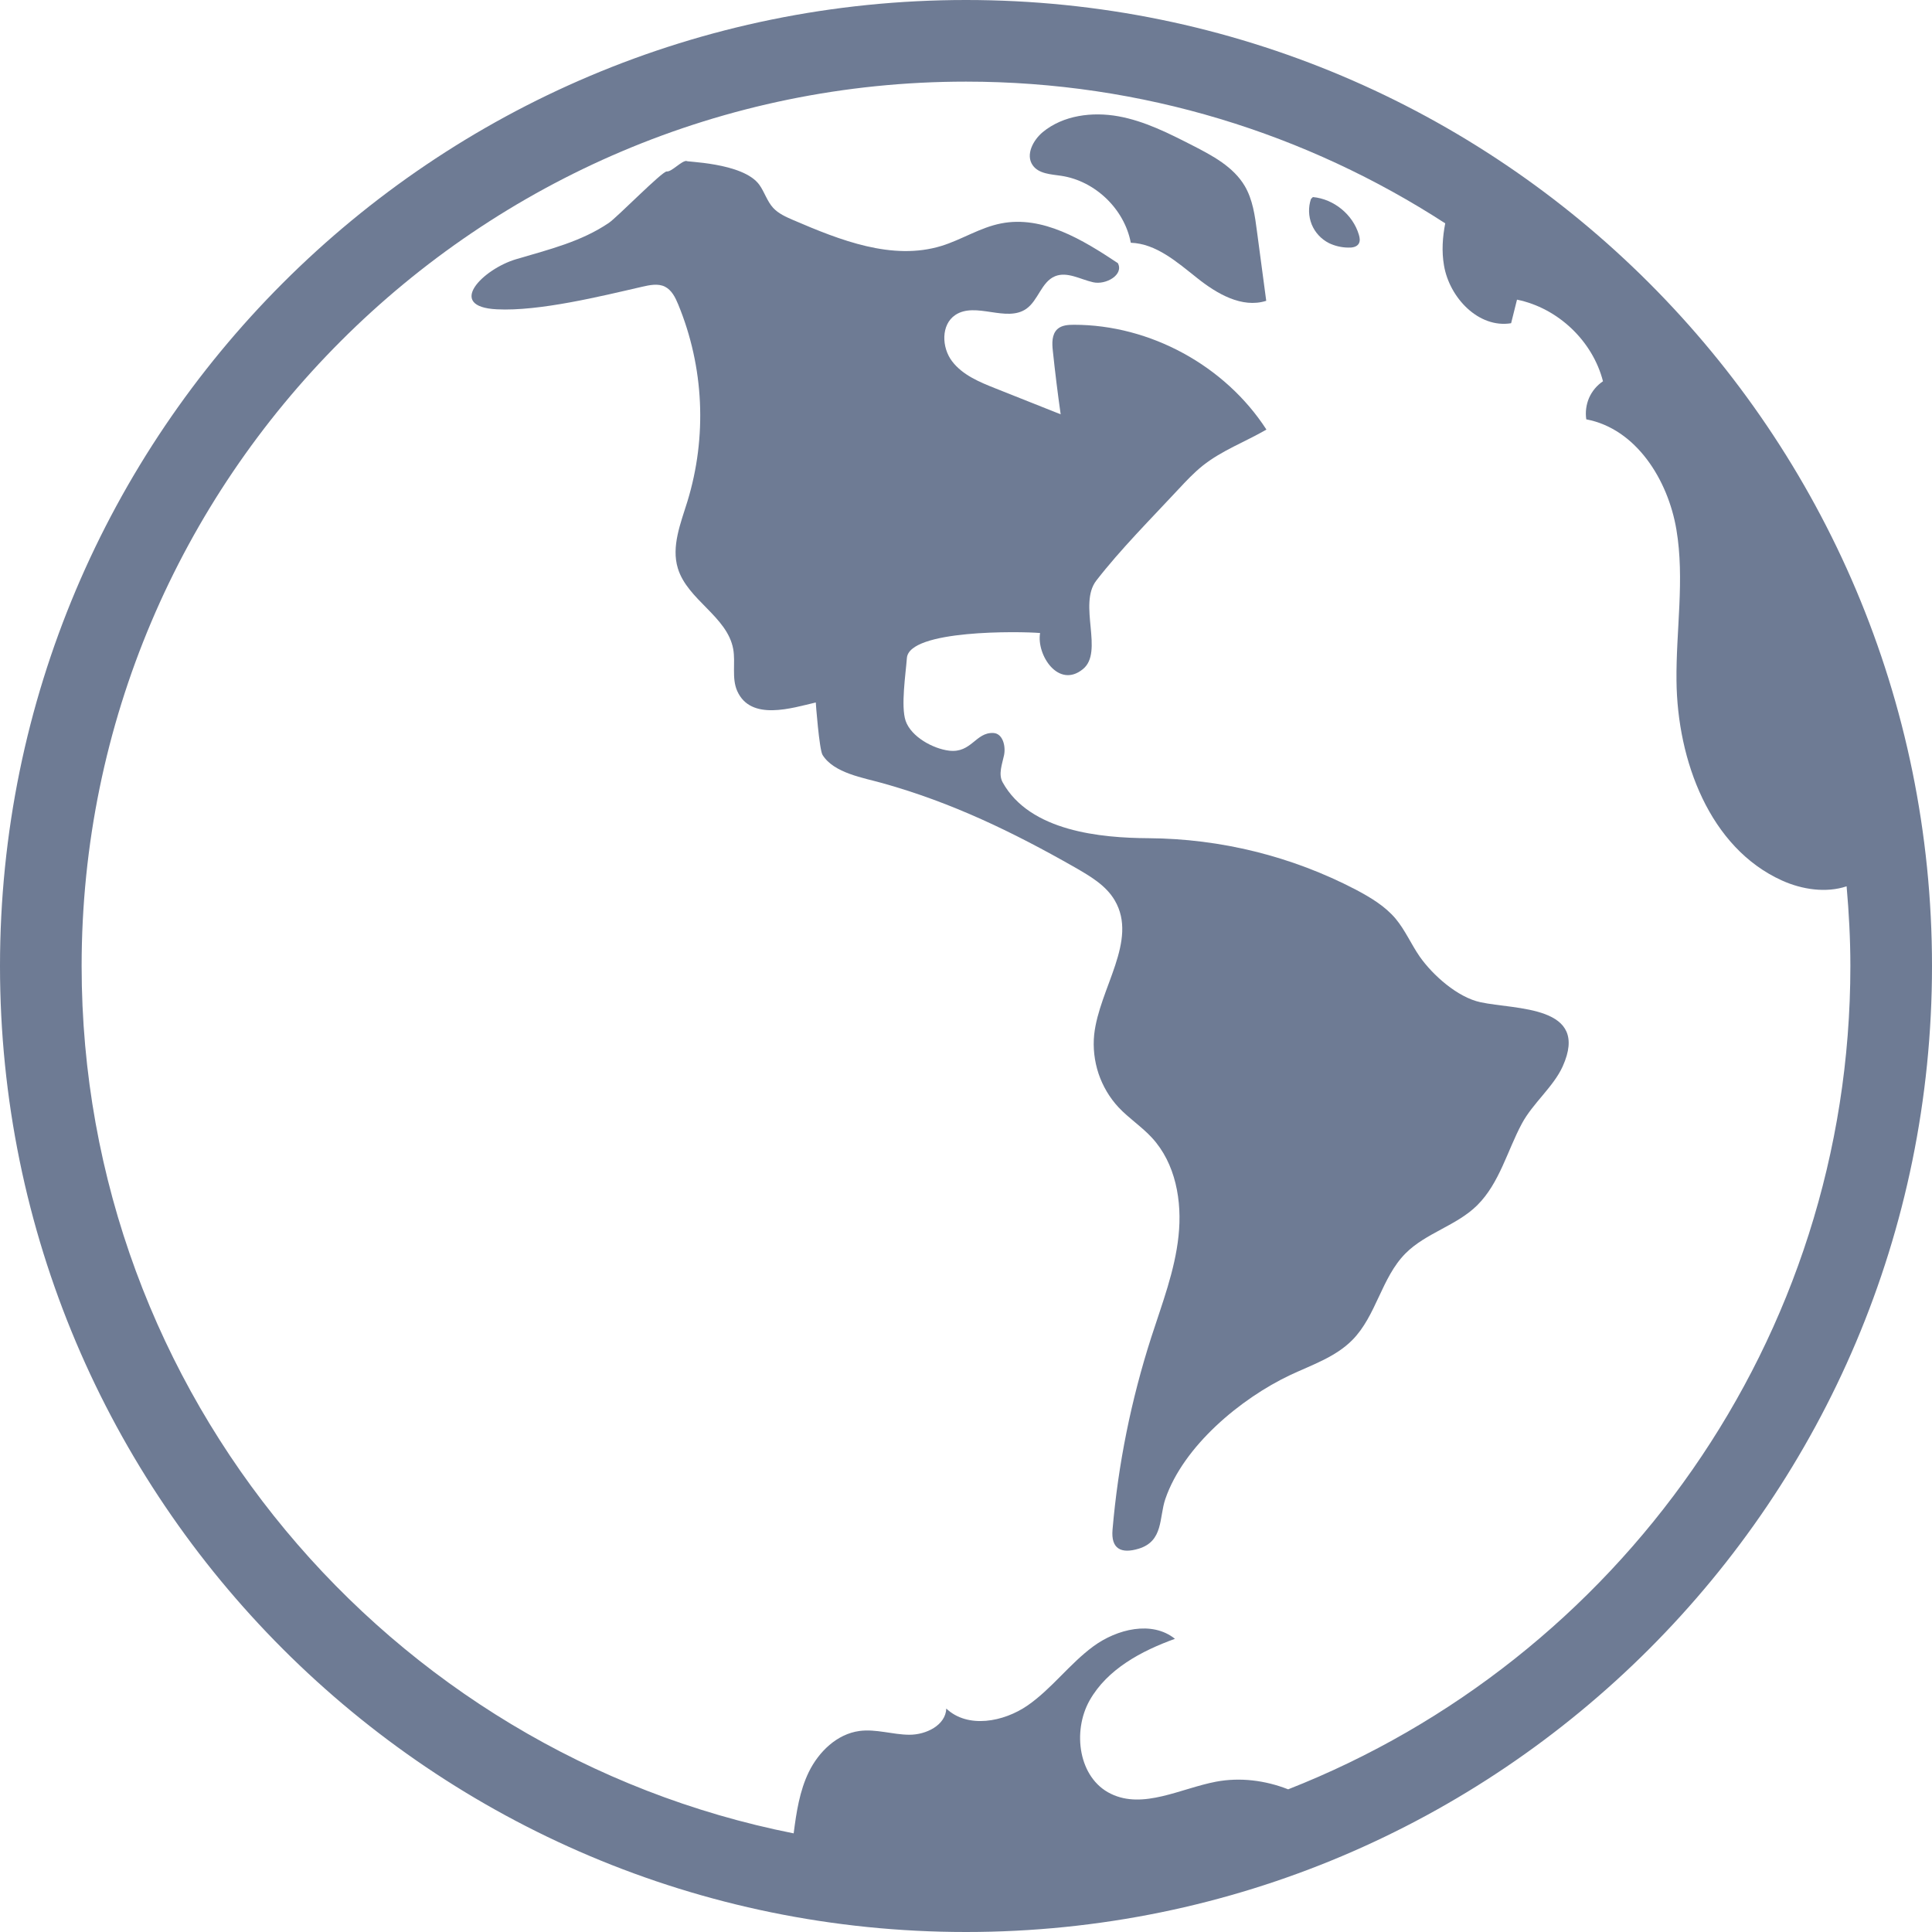 <svg width="20" height="20" viewBox="0 0 20 20" fill="none" xmlns="http://www.w3.org/2000/svg">
<path d="M10.986 1.82C11.338 1.873 11.64 2.165 11.706 2.513C11.969 2.522 12.184 2.713 12.39 2.876C12.595 3.04 12.857 3.194 13.108 3.114L13.012 2.394C12.991 2.232 12.968 2.066 12.886 1.926C12.768 1.726 12.551 1.611 12.344 1.505C12.099 1.38 11.849 1.253 11.578 1.204C11.307 1.155 11.006 1.193 10.794 1.368C10.694 1.452 10.615 1.602 10.69 1.71C10.752 1.8 10.879 1.804 10.986 1.82Z" fill="#6E7B94"/>
<path d="M13.591 2.04C13.808 2.06 14.005 2.221 14.067 2.43C14.076 2.46 14.082 2.494 14.066 2.522C14.045 2.558 13.996 2.565 13.954 2.563C13.886 2.562 13.819 2.546 13.758 2.517C13.677 2.476 13.613 2.407 13.579 2.324C13.545 2.239 13.542 2.146 13.571 2.06" fill="#6E7B94"/>
<path d="M15.326 10.375C15.088 10.324 14.832 10.095 14.697 9.903C14.609 9.776 14.547 9.63 14.448 9.511C14.338 9.38 14.187 9.29 14.036 9.21C13.373 8.864 12.637 8.682 11.889 8.677C11.399 8.674 10.661 8.608 10.379 8.098C10.333 8.014 10.374 7.911 10.394 7.817C10.413 7.722 10.38 7.593 10.284 7.588C10.1 7.578 10.057 7.798 9.826 7.771C9.658 7.751 9.432 7.627 9.375 7.462C9.324 7.311 9.376 6.974 9.388 6.813C9.408 6.517 10.559 6.535 10.767 6.553C10.728 6.779 10.957 7.133 11.21 6.927C11.43 6.749 11.158 6.256 11.349 6.01C11.598 5.688 11.919 5.366 12.2 5.064C12.279 4.979 12.359 4.894 12.45 4.821C12.648 4.663 12.891 4.574 13.11 4.447C12.682 3.785 11.906 3.362 11.118 3.362C11.057 3.362 10.991 3.366 10.946 3.407C10.887 3.462 10.89 3.554 10.899 3.633C10.922 3.852 10.949 4.071 10.98 4.289L10.306 4.021C10.139 3.955 9.964 3.882 9.856 3.74C9.747 3.597 9.74 3.361 9.889 3.261C10.099 3.12 10.417 3.341 10.624 3.197C10.748 3.11 10.781 2.918 10.921 2.86C11.047 2.808 11.183 2.892 11.316 2.922C11.449 2.952 11.636 2.844 11.572 2.724C11.208 2.482 10.792 2.228 10.363 2.313C10.146 2.355 9.956 2.481 9.745 2.546C9.237 2.701 8.697 2.487 8.209 2.277C8.135 2.245 8.058 2.211 8.003 2.151C7.941 2.083 7.915 1.99 7.862 1.915C7.694 1.677 7.068 1.677 7.109 1.666C7.056 1.661 6.955 1.78 6.902 1.775C6.856 1.771 6.388 2.25 6.302 2.308C6.016 2.501 5.693 2.58 5.344 2.683C5 2.784 4.61 3.176 5.144 3.202C5.582 3.224 6.219 3.067 6.645 2.969C6.724 2.951 6.81 2.932 6.882 2.967C6.953 3.002 6.991 3.079 7.021 3.152C7.288 3.8 7.321 4.521 7.116 5.191C7.046 5.417 6.948 5.657 7.017 5.883C7.117 6.211 7.528 6.381 7.59 6.718C7.616 6.862 7.572 7.02 7.632 7.154C7.773 7.469 8.202 7.328 8.445 7.272C8.444 7.272 8.481 7.761 8.515 7.815C8.632 8.004 8.941 8.052 9.135 8.107C9.852 8.307 10.483 8.612 11.129 8.98C11.285 9.07 11.449 9.165 11.54 9.321C11.784 9.737 11.38 10.23 11.327 10.709C11.313 10.846 11.329 10.984 11.372 11.114C11.416 11.244 11.486 11.363 11.579 11.463C11.686 11.577 11.819 11.663 11.924 11.777C12.17 12.043 12.239 12.434 12.2 12.795C12.162 13.156 12.029 13.498 11.918 13.843C11.71 14.49 11.575 15.157 11.517 15.834C11.499 16.035 11.607 16.087 11.788 16.032C12.045 15.953 11.998 15.711 12.063 15.519C12.251 14.968 12.845 14.477 13.353 14.236C13.578 14.13 13.825 14.049 14 13.871C14.247 13.621 14.301 13.226 14.549 12.976C14.76 12.763 15.08 12.688 15.293 12.476C15.523 12.247 15.604 11.911 15.754 11.632C15.866 11.422 16.082 11.25 16.177 11.039C16.462 10.405 15.692 10.454 15.326 10.375Z" fill="#6E7B94"/>
<path d="M10 0C4.477 0 0 4.477 0 10C0 15.523 4.477 20 10 20C15.523 20 20 15.523 20 10C20 4.477 15.523 0 10 0ZM13.335 18.523C13.098 18.43 12.838 18.397 12.588 18.444C12.221 18.514 11.835 18.733 11.499 18.569C11.165 18.407 11.098 17.924 11.28 17.602C11.463 17.279 11.814 17.091 12.163 16.965C11.926 16.774 11.563 16.863 11.318 17.043C11.072 17.224 10.889 17.48 10.639 17.654C10.389 17.827 10.017 17.896 9.796 17.687C9.789 17.86 9.586 17.959 9.413 17.958C9.24 17.957 9.068 17.896 8.897 17.919C8.665 17.95 8.476 18.133 8.373 18.343C8.277 18.54 8.244 18.761 8.216 18.979C4.019 18.147 0.845 14.438 0.845 10C0.845 4.952 4.952 0.845 10 0.845C11.828 0.845 13.53 1.385 14.961 2.312C14.933 2.456 14.923 2.602 14.948 2.747C15.004 3.082 15.307 3.401 15.643 3.346L15.704 3.102C16.127 3.188 16.487 3.529 16.594 3.947C16.531 3.989 16.481 4.049 16.45 4.119C16.42 4.189 16.41 4.266 16.421 4.341C16.936 4.438 17.267 4.966 17.354 5.482C17.441 5.998 17.349 6.525 17.355 7.049C17.364 7.872 17.697 8.776 18.447 9.115C18.655 9.209 18.904 9.246 19.116 9.175C19.14 9.447 19.155 9.722 19.155 10C19.155 13.872 16.738 17.187 13.335 18.523Z" fill="#6E7B94"/>
</svg>
